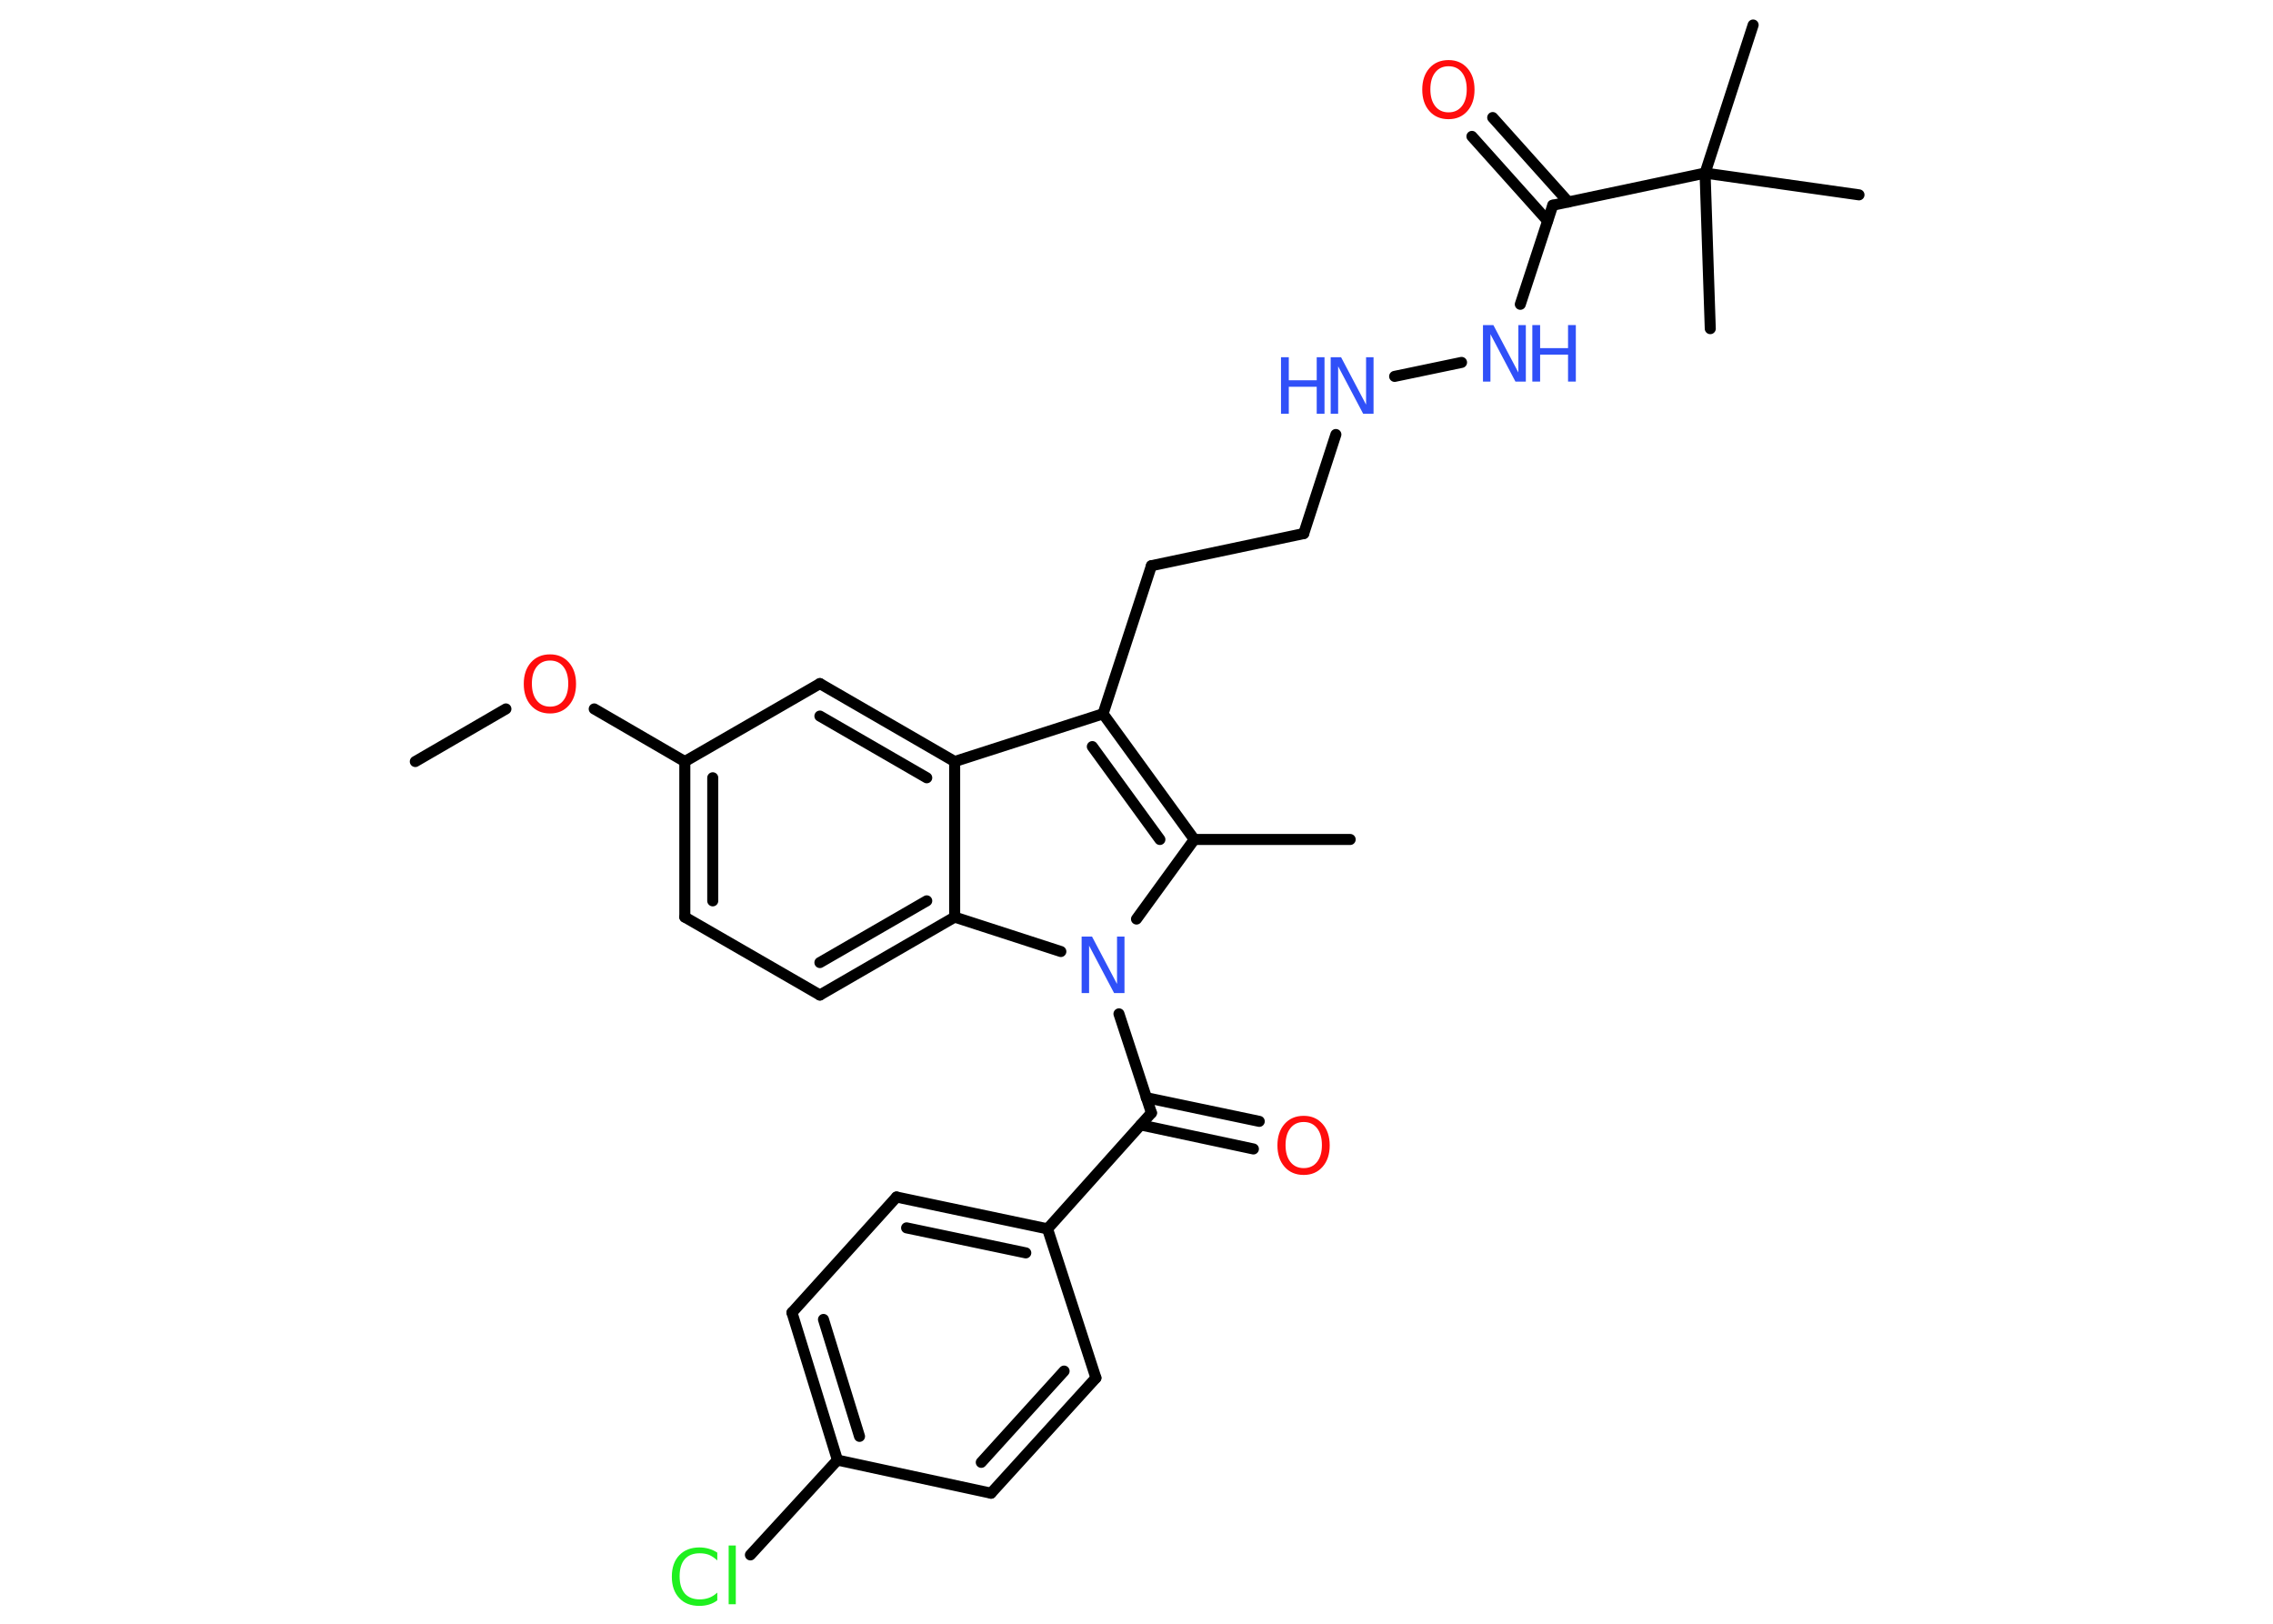 <?xml version='1.0' encoding='UTF-8'?>
<!DOCTYPE svg PUBLIC "-//W3C//DTD SVG 1.1//EN" "http://www.w3.org/Graphics/SVG/1.1/DTD/svg11.dtd">
<svg version='1.2' xmlns='http://www.w3.org/2000/svg' xmlns:xlink='http://www.w3.org/1999/xlink' width='70.0mm' height='50.0mm' viewBox='0 0 70.0 50.0'>
  <desc>Generated by the Chemistry Development Kit (http://github.com/cdk)</desc>
  <g stroke-linecap='round' stroke-linejoin='round' stroke='#000000' stroke-width='.34' fill='#3050F8'>
    <rect x='.0' y='.0' width='70.0' height='50.0' fill='#FFFFFF' stroke='none'/>
    <g id='mol1' class='mol'>
      <line id='mol1bnd1' class='bond' x1='12.79' y1='23.45' x2='15.58' y2='21.83'/>
      <line id='mol1bnd2' class='bond' x1='18.3' y1='21.83' x2='21.09' y2='23.45'/>
      <g id='mol1bnd3' class='bond'>
        <line x1='21.09' y1='23.45' x2='21.09' y2='28.24'/>
        <line x1='21.95' y1='23.95' x2='21.95' y2='27.74'/>
      </g>
      <line id='mol1bnd4' class='bond' x1='21.09' y1='28.24' x2='25.25' y2='30.64'/>
      <g id='mol1bnd5' class='bond'>
        <line x1='25.25' y1='30.64' x2='29.4' y2='28.24'/>
        <line x1='25.25' y1='29.64' x2='28.54' y2='27.74'/>
      </g>
      <line id='mol1bnd6' class='bond' x1='29.4' y1='28.24' x2='29.4' y2='23.45'/>
      <g id='mol1bnd7' class='bond'>
        <line x1='29.4' y1='23.45' x2='25.25' y2='21.05'/>
        <line x1='28.54' y1='23.95' x2='25.25' y2='22.05'/>
      </g>
      <line id='mol1bnd8' class='bond' x1='21.09' y1='23.45' x2='25.25' y2='21.05'/>
      <line id='mol1bnd9' class='bond' x1='29.4' y1='23.45' x2='33.97' y2='21.98'/>
      <line id='mol1bnd10' class='bond' x1='33.97' y1='21.98' x2='35.46' y2='17.42'/>
      <line id='mol1bnd11' class='bond' x1='35.46' y1='17.42' x2='40.15' y2='16.43'/>
      <line id='mol1bnd12' class='bond' x1='40.15' y1='16.43' x2='41.14' y2='13.38'/>
      <line id='mol1bnd13' class='bond' x1='42.95' y1='11.59' x2='45.01' y2='11.16'/>
      <line id='mol1bnd14' class='bond' x1='46.82' y1='9.37' x2='47.82' y2='6.32'/>
      <g id='mol1bnd15' class='bond'>
        <line x1='47.66' y1='6.8' x2='45.33' y2='4.2'/>
        <line x1='48.3' y1='6.22' x2='45.97' y2='3.62'/>
      </g>
      <line id='mol1bnd16' class='bond' x1='47.82' y1='6.32' x2='52.51' y2='5.33'/>
      <line id='mol1bnd17' class='bond' x1='52.51' y1='5.33' x2='53.99' y2='.77'/>
      <line id='mol1bnd18' class='bond' x1='52.51' y1='5.33' x2='52.67' y2='10.12'/>
      <line id='mol1bnd19' class='bond' x1='52.51' y1='5.33' x2='57.25' y2='6.0'/>
      <g id='mol1bnd20' class='bond'>
        <line x1='36.78' y1='25.85' x2='33.97' y2='21.98'/>
        <line x1='35.72' y1='25.85' x2='33.64' y2='22.99'/>
      </g>
      <line id='mol1bnd21' class='bond' x1='36.78' y1='25.85' x2='41.58' y2='25.85'/>
      <line id='mol1bnd22' class='bond' x1='36.78' y1='25.85' x2='35.0' y2='28.3'/>
      <line id='mol1bnd23' class='bond' x1='29.4' y1='28.24' x2='32.67' y2='29.3'/>
      <line id='mol1bnd24' class='bond' x1='34.46' y1='31.22' x2='35.46' y2='34.27'/>
      <g id='mol1bnd25' class='bond'>
        <line x1='35.3' y1='33.8' x2='38.78' y2='34.53'/>
        <line x1='35.13' y1='34.64' x2='38.6' y2='35.38'/>
      </g>
      <line id='mol1bnd26' class='bond' x1='35.46' y1='34.27' x2='32.26' y2='37.84'/>
      <g id='mol1bnd27' class='bond'>
        <line x1='32.26' y1='37.84' x2='27.61' y2='36.86'/>
        <line x1='31.59' y1='38.58' x2='27.92' y2='37.81'/>
      </g>
      <line id='mol1bnd28' class='bond' x1='27.61' y1='36.86' x2='24.39' y2='40.42'/>
      <g id='mol1bnd29' class='bond'>
        <line x1='24.39' y1='40.42' x2='25.79' y2='44.96'/>
        <line x1='25.36' y1='40.63' x2='26.47' y2='44.23'/>
      </g>
      <line id='mol1bnd30' class='bond' x1='25.79' y1='44.96' x2='23.11' y2='47.88'/>
      <line id='mol1bnd31' class='bond' x1='25.79' y1='44.96' x2='30.52' y2='45.98'/>
      <g id='mol1bnd32' class='bond'>
        <line x1='30.52' y1='45.98' x2='33.75' y2='42.43'/>
        <line x1='30.22' y1='45.03' x2='32.77' y2='42.22'/>
      </g>
      <line id='mol1bnd33' class='bond' x1='32.26' y1='37.84' x2='33.75' y2='42.43'/>
      <path id='mol1atm2' class='atom' d='M16.94 20.34q-.26 .0 -.41 .19q-.15 .19 -.15 .52q.0 .33 .15 .52q.15 .19 .41 .19q.26 .0 .41 -.19q.15 -.19 .15 -.52q.0 -.33 -.15 -.52q-.15 -.19 -.41 -.19zM16.94 20.15q.36 .0 .58 .25q.22 .25 .22 .66q.0 .41 -.22 .66q-.22 .25 -.58 .25q-.37 .0 -.59 -.25q-.22 -.25 -.22 -.66q.0 -.41 .22 -.66q.22 -.25 .59 -.25z' stroke='none' fill='#FF0D0D'/>
      <g id='mol1atm12' class='atom'>
        <path d='M40.98 11.0h.32l.77 1.46v-1.46h.23v1.74h-.32l-.77 -1.46v1.46h-.23v-1.74z' stroke='none'/>
        <path d='M39.45 11.0h.24v.71h.86v-.71h.24v1.74h-.24v-.83h-.86v.83h-.24v-1.74z' stroke='none'/>
      </g>
      <g id='mol1atm13' class='atom'>
        <path d='M45.67 10.01h.32l.77 1.46v-1.46h.23v1.74h-.32l-.77 -1.46v1.46h-.23v-1.74z' stroke='none'/>
        <path d='M47.19 10.01h.24v.71h.86v-.71h.24v1.74h-.24v-.83h-.86v.83h-.24v-1.74z' stroke='none'/>
      </g>
      <path id='mol1atm15' class='atom' d='M44.61 2.04q-.26 .0 -.41 .19q-.15 .19 -.15 .52q.0 .33 .15 .52q.15 .19 .41 .19q.26 .0 .41 -.19q.15 -.19 .15 -.52q.0 -.33 -.15 -.52q-.15 -.19 -.41 -.19zM44.61 1.85q.36 .0 .58 .25q.22 .25 .22 .66q.0 .41 -.22 .66q-.22 .25 -.58 .25q-.37 .0 -.59 -.25q-.22 -.25 -.22 -.66q.0 -.41 .22 -.66q.22 -.25 .59 -.25z' stroke='none' fill='#FF0D0D'/>
      <path id='mol1atm22' class='atom' d='M33.31 28.84h.32l.77 1.46v-1.46h.23v1.74h-.32l-.77 -1.46v1.46h-.23v-1.74z' stroke='none'/>
      <path id='mol1atm24' class='atom' d='M40.15 34.55q-.26 .0 -.41 .19q-.15 .19 -.15 .52q.0 .33 .15 .52q.15 .19 .41 .19q.26 .0 .41 -.19q.15 -.19 .15 -.52q.0 -.33 -.15 -.52q-.15 -.19 -.41 -.19zM40.15 34.36q.36 .0 .58 .25q.22 .25 .22 .66q.0 .41 -.22 .66q-.22 .25 -.58 .25q-.37 .0 -.59 -.25q-.22 -.25 -.22 -.66q.0 -.41 .22 -.66q.22 -.25 .59 -.25z' stroke='none' fill='#FF0D0D'/>
      <path id='mol1atm29' class='atom' d='M22.09 47.8v.25q-.12 -.11 -.25 -.17q-.13 -.05 -.29 -.05q-.3 .0 -.46 .18q-.16 .18 -.16 .53q.0 .34 .16 .53q.16 .18 .46 .18q.15 .0 .29 -.05q.13 -.05 .25 -.16v.24q-.12 .09 -.26 .13q-.14 .04 -.29 .04q-.4 .0 -.62 -.24q-.23 -.24 -.23 -.66q.0 -.42 .23 -.66q.23 -.24 .62 -.24q.15 .0 .29 .04q.14 .04 .26 .12zM22.44 47.59h.22v1.81h-.22v-1.81z' stroke='none' fill='#1FF01F'/>
    </g>
  </g>
</svg>
